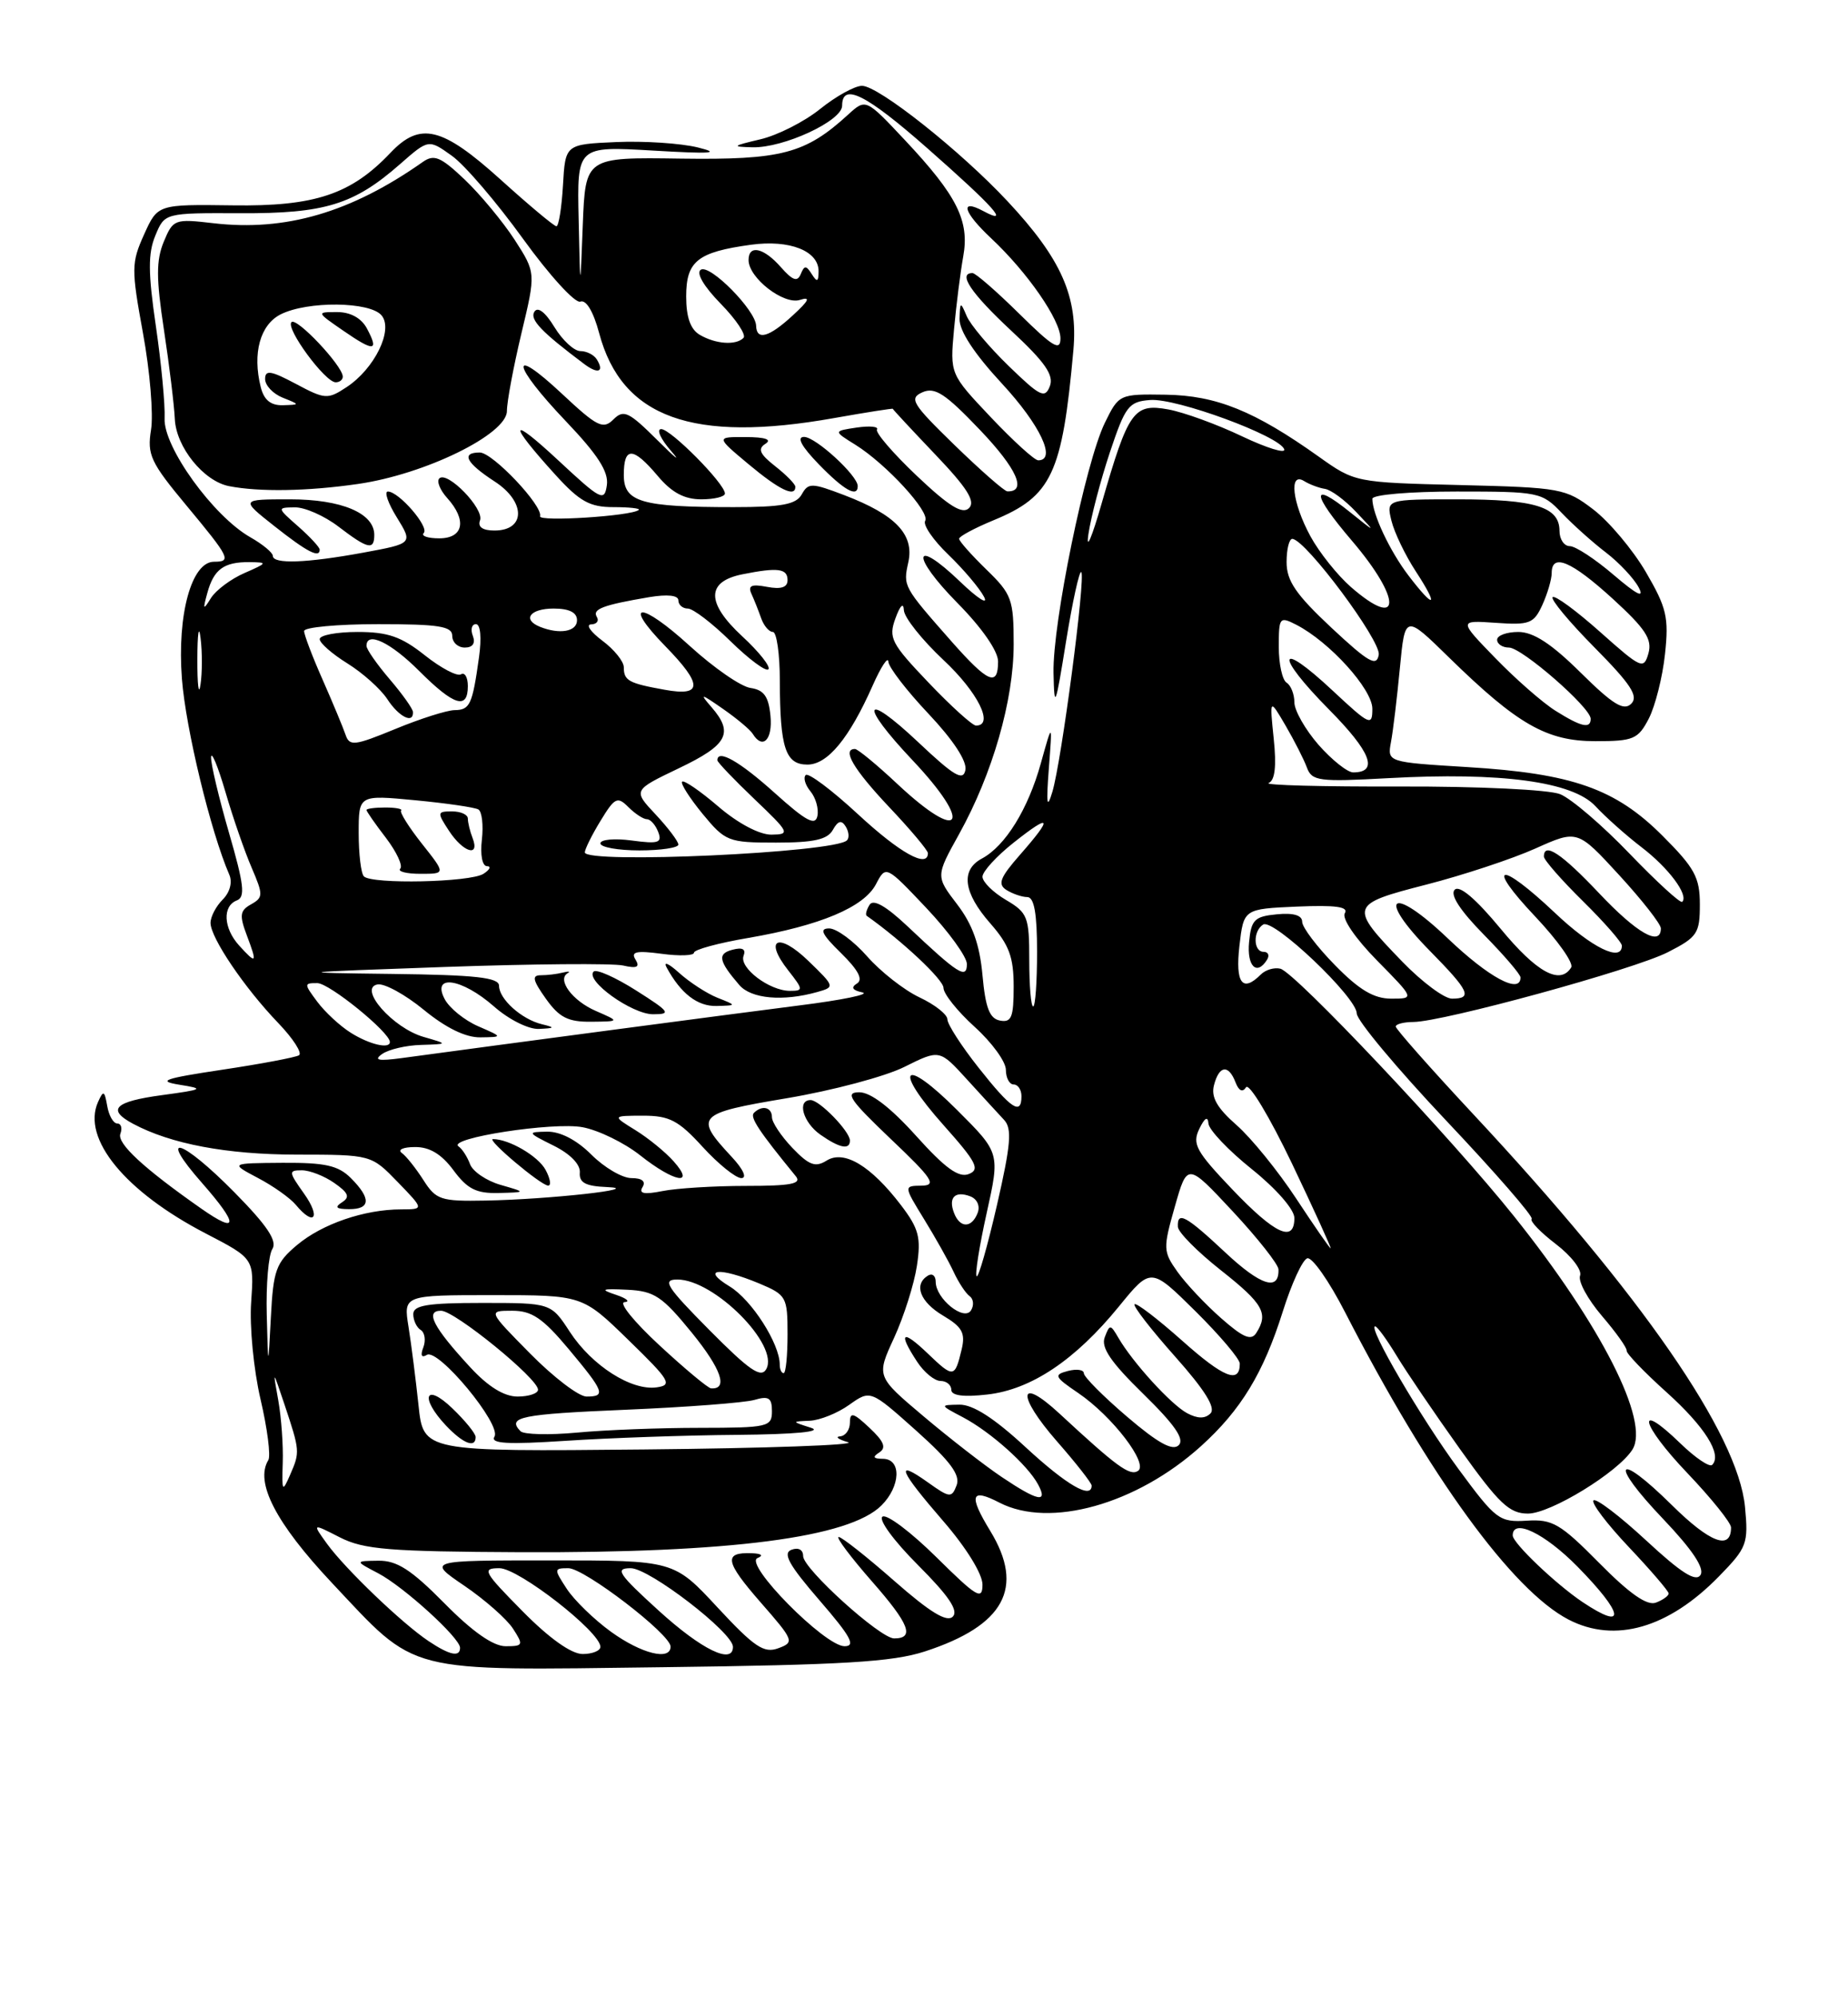 <?xml version="1.0" encoding="UTF-8" standalone="no"?>
<!DOCTYPE svg PUBLIC "-//W3C//DTD SVG 1.1//EN" "http://www.w3.org/Graphics/SVG/1.1/DTD/svg11.dtd" >
<svg xmlns="http://www.w3.org/2000/svg" xmlns:xlink="http://www.w3.org/1999/xlink" version="1.1" viewBox="0 0 237 256">
 <g >
 <path fill="currentColor"
d=" M 118.61 211.67 C 128.81 208.35 131.44 203.51 127.00 196.23 C 124.19 191.63 124.50 190.69 128.18 192.60 C 134.64 195.93 145.77 192.81 154.02 185.36 C 159.15 180.73 162.04 175.97 164.52 168.08 C 165.63 164.55 167.03 161.49 167.65 161.28 C 168.26 161.08 170.45 164.19 172.51 168.21 C 183.33 189.25 193.96 203.86 201.17 207.59 C 207.11 210.66 213.97 208.69 220.46 202.04 C 224.05 198.36 224.24 197.86 223.79 193.14 C 222.89 183.80 210.50 165.90 188.96 142.83 C 183.48 136.96 179.00 131.89 179.00 131.58 C 179.00 131.26 180.01 131.00 181.25 130.99 C 185.06 130.97 209.55 124.27 213.89 122.05 C 217.68 120.12 218.00 119.64 218.00 115.93 C 218.00 112.46 217.34 111.25 213.21 107.12 C 207.18 101.09 201.66 99.14 188.20 98.32 C 177.91 97.69 177.91 97.69 178.39 95.10 C 178.66 93.67 179.17 89.41 179.53 85.62 C 180.19 78.75 180.19 78.75 185.84 84.28 C 194.62 92.86 198.36 95.00 204.61 95.00 C 209.49 95.00 210.08 94.75 211.46 92.09 C 212.28 90.48 213.22 86.77 213.53 83.84 C 214.04 79.13 213.74 77.89 211.07 73.31 C 209.40 70.46 206.37 66.86 204.35 65.31 C 200.80 62.60 200.18 62.49 187.22 62.17 C 173.85 61.84 173.76 61.83 169.14 58.54 C 160.89 52.67 155.99 50.69 149.50 50.59 C 143.55 50.50 143.49 50.53 141.70 54.18 C 139.21 59.27 134.98 79.89 135.11 86.25 C 135.21 91.02 135.36 90.66 136.72 82.20 C 137.55 77.08 138.43 73.09 138.67 73.33 C 139.25 73.92 136.13 97.65 134.96 101.50 C 134.27 103.80 134.16 103.11 134.51 98.50 C 134.97 92.50 134.97 92.50 133.48 97.85 C 131.84 103.73 128.93 108.43 125.93 110.04 C 123.17 111.51 123.54 114.41 127.00 118.35 C 129.42 121.11 130.00 122.67 130.00 126.46 C 130.00 130.38 129.72 131.09 128.25 130.81 C 126.91 130.56 126.38 129.18 126.00 124.99 C 125.64 121.06 124.72 118.48 122.75 115.91 C 120.00 112.31 120.00 112.31 123.00 106.91 C 127.29 99.18 130.00 89.76 130.00 82.59 C 130.00 76.82 129.76 76.16 126.50 73.00 C 124.58 71.13 123.00 69.36 123.00 69.05 C 123.01 68.75 124.98 67.69 127.40 66.69 C 134.89 63.61 136.23 60.75 137.66 44.87 C 138.27 38.03 136.13 33.19 129.19 25.77 C 123.14 19.30 112.66 11.00 110.55 11.00 C 109.63 11.00 107.22 12.33 105.19 13.96 C 103.16 15.60 99.70 17.35 97.50 17.86 C 93.89 18.71 93.79 18.81 96.50 18.88 C 100.48 18.98 108.00 15.50 108.00 13.55 C 108.00 10.54 111.07 12.08 118.94 19.01 C 127.52 26.56 129.64 28.95 126.12 27.06 C 123.02 25.40 123.53 27.19 127.13 30.56 C 131.78 34.92 136.00 41.02 136.00 43.37 C 136.00 45.06 135.04 44.48 130.72 40.22 C 127.81 37.35 125.11 35.00 124.72 35.00 C 122.79 35.00 124.52 37.57 129.67 42.37 C 134.03 46.42 135.18 48.08 134.64 49.50 C 134.01 51.13 133.39 50.82 129.37 46.92 C 126.86 44.49 124.43 41.60 123.97 40.50 C 123.18 38.63 123.12 38.66 123.06 40.87 C 123.02 42.40 124.93 45.32 128.50 49.17 C 133.40 54.46 135.54 59.00 133.15 59.00 C 132.67 59.00 129.94 56.51 127.06 53.47 C 121.83 47.94 121.83 47.94 122.35 42.22 C 122.64 39.07 123.17 34.87 123.53 32.88 C 124.36 28.32 122.75 25.09 116.09 18.00 C 111.04 12.62 111.04 12.62 108.77 14.69 C 103.28 19.71 100.23 20.51 87.29 20.33 C 75.08 20.15 75.08 20.15 74.74 28.83 C 74.41 37.50 74.41 37.50 74.21 28.11 C 74.00 18.73 74.00 18.73 83.75 19.30 C 91.22 19.74 92.56 19.65 89.50 18.90 C 87.30 18.36 82.58 18.05 79.00 18.21 C 72.50 18.50 72.50 18.50 72.20 23.75 C 72.03 26.64 71.65 29.00 71.36 29.00 C 71.06 29.00 67.83 26.30 64.18 23.00 C 56.69 16.25 53.89 15.57 50.08 19.58 C 45.02 24.92 40.37 26.47 29.86 26.32 C 20.22 26.19 20.22 26.19 18.48 30.05 C 16.84 33.68 16.83 34.47 18.34 42.72 C 19.23 47.56 19.69 53.13 19.37 55.09 C 18.85 58.28 19.32 59.28 23.90 64.78 C 29.49 71.50 29.73 72.00 27.45 72.00 C 24.56 72.00 22.70 78.78 23.33 87.00 C 23.82 93.40 27.02 106.62 29.41 112.12 C 29.83 113.08 29.48 114.38 28.56 115.30 C 27.70 116.16 27.00 117.50 27.00 118.29 C 27.00 120.19 31.35 126.62 35.69 131.13 C 37.61 133.13 38.80 134.99 38.34 135.26 C 37.88 135.53 33.45 136.37 28.50 137.11 C 21.04 138.23 20.10 138.56 23.00 139.03 C 26.26 139.55 26.11 139.64 20.75 140.37 C 14.69 141.19 13.66 142.21 17.05 144.03 C 21.91 146.63 29.08 147.98 38.05 147.99 C 47.61 148.00 47.61 148.00 51.00 151.50 C 54.39 155.00 54.39 155.00 51.45 155.01 C 46.73 155.01 41.30 156.88 38.08 159.59 C 35.40 161.84 35.05 162.80 34.74 168.80 C 34.39 175.50 34.39 175.50 34.21 168.50 C 34.11 164.65 34.43 160.86 34.93 160.09 C 35.58 159.05 34.27 157.09 30.08 152.84 C 23.24 145.90 20.06 144.99 25.93 151.65 C 30.63 157.00 30.58 158.25 25.81 154.91 C 18.42 149.74 14.96 146.54 15.44 145.31 C 15.71 144.59 15.53 144.00 15.04 144.00 C 14.54 144.00 13.96 142.99 13.75 141.75 C 13.40 139.77 13.26 139.71 12.57 141.25 C 10.47 145.94 16.04 152.73 26.39 158.10 C 32.60 161.32 32.60 161.32 32.21 166.91 C 31.99 169.99 32.53 175.57 33.41 179.34 C 34.29 183.10 34.74 186.61 34.41 187.15 C 32.66 189.98 35.38 195.23 42.51 202.82 C 53.64 214.65 51.56 214.11 85.00 213.69 C 108.14 213.40 114.46 213.02 118.61 211.67 Z  M 39.00 153.00 C 37.00 150.19 36.98 150.00 38.71 150.00 C 39.72 150.00 41.60 150.73 42.88 151.63 C 44.70 152.90 44.91 153.44 43.85 154.11 C 42.87 154.74 43.11 154.97 44.75 154.98 C 47.53 155.00 47.62 153.62 45.00 151.00 C 43.38 149.38 41.70 149.01 36.25 149.04 C 29.50 149.09 29.50 149.09 33.07 150.98 C 35.04 152.01 37.23 153.57 37.94 154.43 C 40.30 157.27 41.18 156.07 39.00 153.00 Z  M 54.97 210.35 C 51.59 208.10 44.25 201.07 41.93 197.86 C 40.03 195.23 40.03 195.23 43.59 197.05 C 46.66 198.61 49.90 198.87 66.83 198.95 C 93.70 199.06 108.92 197.08 113.05 192.95 C 115.51 190.49 115.63 187.01 113.25 186.98 C 111.99 186.97 111.85 186.75 112.76 186.17 C 113.70 185.57 113.38 184.76 111.51 183.01 C 109.44 181.06 109.00 180.94 109.00 182.33 C 109.00 183.25 108.44 184.04 107.75 184.10 C 107.06 184.15 107.51 184.49 108.75 184.85 C 109.99 185.21 98.24 185.63 82.64 185.78 C 54.29 186.06 54.29 186.06 53.67 180.09 C 53.32 176.81 52.75 172.30 52.39 170.06 C 51.74 166.00 51.74 166.00 63.22 166.00 C 74.69 166.00 74.69 166.00 80.59 171.75 C 85.93 176.94 86.28 177.53 84.22 177.82 C 80.98 178.28 75.91 175.04 73.08 170.71 C 70.66 167.00 70.66 167.00 61.83 167.00 C 54.81 167.00 53.00 167.30 53.00 168.44 C 53.00 169.23 53.43 170.15 53.96 170.47 C 54.48 170.80 54.63 171.80 54.29 172.70 C 53.89 173.72 54.06 174.08 54.74 173.66 C 56.19 172.76 64.36 182.61 63.41 184.14 C 62.86 185.04 65.07 185.16 72.59 184.67 C 78.04 184.31 87.90 183.96 94.50 183.91 C 102.07 183.84 105.58 183.50 104.00 183.00 C 101.50 182.20 101.50 182.20 103.85 182.10 C 105.14 182.04 107.42 181.13 108.91 180.06 C 111.63 178.13 111.63 178.13 117.50 183.37 C 121.88 187.29 123.19 189.06 122.68 190.38 C 122.05 192.02 121.80 192.00 119.00 190.00 C 114.70 186.94 115.28 188.40 121.00 195.00 C 123.92 198.37 126.00 201.74 126.00 203.10 C 126.00 205.15 125.28 204.72 120.10 199.60 C 116.85 196.39 113.74 194.04 113.18 194.39 C 112.61 194.74 114.62 197.49 117.71 200.58 C 121.66 204.53 122.96 206.44 122.19 207.21 C 121.43 207.97 119.27 206.65 114.70 202.64 C 111.17 199.54 107.95 197.00 107.56 197.00 C 107.16 197.00 109.09 199.57 111.84 202.71 C 116.63 208.16 117.34 210.00 114.67 210.00 C 112.88 210.00 103.00 201.07 103.00 199.45 C 103.00 198.63 102.39 198.30 101.50 198.64 C 100.34 199.08 101.19 200.60 105.09 205.11 C 109.10 209.74 109.79 211.00 108.31 211.00 C 105.77 211.00 95.33 200.42 97.15 199.70 C 97.96 199.37 97.67 199.13 96.42 199.08 C 92.76 198.94 92.97 200.14 97.53 205.36 C 101.83 210.27 101.91 210.49 99.81 211.26 C 97.98 211.94 96.75 211.12 92.03 206.04 C 86.43 200.00 86.43 200.00 70.60 200.00 C 54.77 200.00 54.77 200.00 59.55 203.25 C 62.18 205.04 64.99 207.51 65.79 208.75 C 67.16 210.86 67.10 211.00 64.84 211.00 C 63.25 211.00 60.59 209.14 57.00 205.50 C 52.74 201.19 50.91 200.01 48.53 200.04 C 45.50 200.08 45.50 200.08 48.50 201.65 C 51.79 203.38 59.00 209.94 59.00 211.20 C 59.00 212.43 57.68 212.16 54.97 210.35 Z  M 61.00 184.19 C 61.00 183.74 59.65 182.08 58.00 180.50 C 54.53 177.17 53.80 179.09 57.17 182.69 C 59.38 185.03 61.00 185.67 61.00 184.19 Z  M 67.00 206.50 C 62.00 201.44 61.76 201.00 64.05 201.00 C 66.51 201.00 77.00 209.17 77.00 211.08 C 77.00 211.58 75.97 212.00 74.72 212.00 C 73.27 212.00 70.43 209.98 67.00 206.50 Z  M 78.36 209.15 C 76.19 207.58 73.64 205.10 72.69 203.65 C 71.02 201.10 71.03 201.00 72.89 201.00 C 74.95 201.00 86.00 209.47 86.00 211.05 C 86.00 212.90 82.25 211.96 78.36 209.15 Z  M 84.50 206.46 C 79.28 201.71 78.81 201.00 80.89 201.00 C 83.27 201.00 94.00 209.25 94.00 211.08 C 94.00 213.40 89.99 211.45 84.50 206.46 Z  M 202.97 205.35 C 199.55 203.06 194.00 197.78 194.00 196.80 C 194.00 194.56 198.10 196.53 202.29 200.78 C 208.29 206.88 208.62 209.12 202.97 205.35 Z  M 205.12 200.36 C 200.10 195.28 199.10 194.70 195.80 194.91 C 192.29 195.13 191.83 194.78 187.07 188.32 C 182.25 181.78 175.36 170.00 176.36 170.00 C 176.62 170.00 177.85 171.69 179.10 173.75 C 180.34 175.81 184.01 181.21 187.25 185.75 C 192.24 192.74 193.57 194.00 195.96 194.00 C 198.86 194.00 207.53 188.69 209.35 185.80 C 211.62 182.21 205.36 169.88 194.16 155.88 C 186.13 145.84 166.08 124.61 164.20 124.16 C 163.42 123.97 162.30 124.30 161.69 124.91 C 159.34 127.26 158.41 126.02 158.95 121.25 C 159.50 116.50 159.50 116.50 166.34 116.20 C 171.28 115.99 172.98 116.22 172.47 117.05 C 172.06 117.71 173.80 120.26 176.59 123.10 C 181.42 128.00 181.42 128.00 178.42 128.00 C 176.20 128.00 174.31 126.88 171.21 123.71 C 168.89 121.35 167.00 118.85 167.00 118.15 C 167.00 117.31 165.88 116.98 163.75 117.19 C 160.89 117.46 160.46 117.89 160.19 120.75 C 159.89 123.85 161.19 125.12 162.50 123.00 C 162.84 122.45 162.64 122.00 162.06 122.00 C 160.72 122.00 160.67 119.32 162.00 118.50 C 163.32 117.69 174.00 127.83 174.00 129.90 C 174.00 130.78 179.16 136.95 185.46 143.62 C 191.77 150.29 196.70 155.96 196.43 156.23 C 196.17 156.50 197.56 157.95 199.54 159.46 C 201.52 160.97 202.91 162.79 202.64 163.50 C 202.36 164.22 203.62 166.53 205.43 168.65 C 207.25 170.77 208.68 172.78 208.61 173.12 C 208.55 173.46 210.84 175.85 213.70 178.42 C 218.65 182.87 220.89 186.44 219.58 187.76 C 219.24 188.09 217.41 186.85 215.50 185.00 C 209.66 179.34 210.40 182.52 216.38 188.79 C 219.47 192.03 222.00 195.18 222.00 195.78 C 222.00 198.76 219.30 197.74 214.43 192.93 C 207.22 185.81 206.28 187.35 213.33 194.73 C 217.03 198.62 218.62 201.00 218.09 201.86 C 217.50 202.81 215.62 201.62 211.11 197.44 C 207.72 194.30 204.68 191.99 204.36 192.31 C 204.04 192.63 206.08 195.32 208.89 198.29 C 211.70 201.26 214.00 203.94 214.00 204.24 C 214.00 204.54 213.27 205.07 212.37 205.41 C 211.24 205.85 209.01 204.29 205.12 200.36 Z  M 128.48 189.32 C 126.29 187.85 121.77 184.34 118.44 181.53 C 112.38 176.42 112.38 176.42 114.67 171.46 C 115.92 168.73 117.24 164.58 117.59 162.24 C 118.14 158.61 117.84 157.48 115.55 154.47 C 111.69 149.42 108.26 147.36 106.02 148.75 C 104.57 149.66 103.76 149.36 101.62 147.13 C 100.18 145.62 99.00 143.85 99.00 143.20 C 99.00 141.91 97.73 141.60 96.69 142.64 C 96.14 143.19 97.32 144.97 102.05 150.75 C 102.86 151.73 101.48 152.00 95.66 152.00 C 91.59 152.00 86.77 152.30 84.97 152.66 C 82.61 153.13 81.89 152.99 82.40 152.16 C 82.86 151.42 82.34 151.00 80.98 151.00 C 79.81 151.00 77.50 149.65 75.85 148.00 C 73.96 146.11 71.85 145.02 70.17 145.05 C 67.58 145.09 67.60 145.15 71.00 146.84 C 73.12 147.89 74.45 149.25 74.36 150.29 C 74.26 151.59 75.09 152.04 77.86 152.15 C 82.79 152.36 70.44 153.73 62.27 153.88 C 56.51 153.99 55.92 153.79 54.30 151.25 C 53.33 149.74 52.09 148.17 51.52 147.77 C 50.96 147.36 51.72 147.02 53.22 147.02 C 55.09 147.00 56.63 147.93 58.16 150.00 C 59.94 152.40 61.08 152.98 63.94 152.91 C 67.50 152.82 67.50 152.82 64.20 151.87 C 62.39 151.35 60.62 150.15 60.28 149.21 C 59.93 148.27 59.27 147.25 58.81 146.94 C 57.27 145.89 70.96 143.77 74.72 144.48 C 76.76 144.86 80.08 146.48 82.11 148.09 C 86.48 151.55 89.23 152.04 86.40 148.86 C 85.36 147.68 83.15 145.88 81.50 144.86 C 78.50 143.01 78.50 143.01 82.48 143.00 C 85.85 143.00 87.02 143.61 90.11 147.00 C 92.12 149.20 94.36 151.00 95.07 151.00 C 95.84 151.00 95.32 149.86 93.81 148.25 C 88.99 143.07 89.34 142.70 100.92 140.76 C 106.74 139.78 113.53 137.98 116.00 136.74 C 120.50 134.50 120.50 134.50 124.00 138.34 C 125.92 140.45 128.07 142.79 128.77 143.54 C 129.81 144.65 129.64 146.69 127.86 154.45 C 126.65 159.70 125.48 163.81 125.25 163.58 C 125.02 163.35 125.60 159.70 126.54 155.47 C 128.25 147.77 128.25 147.77 122.75 142.28 C 115.78 135.31 114.43 136.84 121.03 144.24 C 125.24 148.96 125.72 149.90 124.24 150.48 C 122.95 150.99 121.20 149.72 117.48 145.58 C 114.20 141.94 111.67 140.00 110.20 140.00 C 108.31 140.00 108.96 140.96 114.22 145.97 C 119.61 151.08 120.17 151.94 118.19 151.97 C 115.89 152.00 115.89 152.00 118.50 156.25 C 119.94 158.59 121.65 161.62 122.29 163.00 C 122.93 164.38 123.86 165.79 124.36 166.14 C 124.85 166.49 124.93 167.31 124.53 167.95 C 123.64 169.40 120.00 166.45 120.00 164.29 C 120.00 163.51 119.55 163.16 119.00 163.50 C 117.14 164.65 117.99 166.88 120.97 168.64 C 123.40 170.08 123.83 170.86 123.33 172.95 C 122.45 176.63 122.29 176.65 118.99 173.49 C 115.69 170.33 115.13 170.75 117.62 174.54 C 118.50 175.89 119.85 177.00 120.62 177.00 C 121.38 177.00 122.00 177.51 122.00 178.13 C 122.00 178.88 123.54 179.09 126.61 178.74 C 132.24 178.11 137.89 174.33 143.50 167.45 C 147.60 162.42 147.60 162.42 153.30 168.05 C 156.43 171.15 159.00 174.18 159.00 174.78 C 159.00 177.41 156.94 176.59 151.61 171.84 C 148.47 169.05 145.72 166.94 145.50 167.17 C 145.28 167.39 147.61 170.40 150.68 173.85 C 154.51 178.15 155.95 180.45 155.24 181.16 C 154.54 181.86 153.60 181.85 152.24 181.13 C 150.19 180.03 145.27 174.64 143.43 171.47 C 142.41 169.72 142.32 169.71 141.68 171.40 C 141.17 172.71 142.46 174.60 146.62 178.66 C 150.65 182.60 151.94 184.46 151.17 185.23 C 150.39 186.01 148.51 184.97 144.54 181.58 C 141.49 178.98 139.00 176.47 139.00 176.02 C 139.00 175.56 138.08 175.43 136.96 175.72 C 135.10 176.21 135.22 176.47 138.27 178.54 C 142.66 181.52 147.36 187.66 145.93 188.54 C 144.88 189.20 143.22 187.99 135.87 181.18 C 130.57 176.28 130.35 178.79 135.55 184.74 C 138.00 187.53 140.00 190.09 140.00 190.41 C 140.00 192.21 136.81 190.36 131.54 185.50 C 127.50 181.76 124.77 180.01 123.04 180.04 C 120.50 180.08 120.50 180.08 123.50 181.66 C 127.01 183.51 131.77 187.75 133.12 190.25 C 134.45 192.70 133.11 192.43 128.48 189.32 Z  M 69.97 149.95 C 69.03 148.19 65.29 146.00 63.22 146.00 C 62.32 146.00 69.32 151.91 70.29 151.96 C 70.72 151.98 70.58 151.08 69.97 149.95 Z  M 109.00 146.19 C 109.00 145.02 105.10 141.00 103.96 141.00 C 102.17 141.00 102.99 143.88 105.22 145.44 C 107.68 147.16 109.00 147.42 109.00 146.19 Z  M 36.26 187.50 C 36.34 185.30 36.08 181.70 35.69 179.50 C 34.97 175.50 34.97 175.50 36.48 180.00 C 38.47 185.96 38.48 186.11 37.22 189.00 C 36.21 191.32 36.14 191.21 36.26 187.50 Z  M 66.75 183.44 C 64.99 181.62 66.74 181.26 80.25 180.69 C 88.09 180.36 95.51 179.79 96.75 179.43 C 98.58 178.89 99.00 179.16 99.00 180.88 C 99.00 182.89 98.50 183.00 89.75 183.01 C 84.66 183.01 77.58 183.28 74.00 183.62 C 70.42 183.95 67.16 183.87 66.75 183.44 Z  M 60.31 175.25 C 55.56 170.11 54.47 168.00 56.56 168.00 C 58.32 168.00 69.00 176.69 69.00 178.12 C 69.00 178.60 67.82 179.00 66.38 179.00 C 64.65 179.00 62.61 177.74 60.31 175.25 Z  M 68.00 173.50 C 62.57 168.00 62.57 168.00 65.69 168.00 C 68.20 168.00 69.61 168.95 72.91 172.89 C 77.51 178.39 77.74 179.00 75.22 179.00 C 74.23 179.00 70.99 176.53 68.00 173.50 Z  M 84.59 172.45 C 81.34 169.45 79.31 166.96 80.09 166.90 C 80.86 166.85 80.38 166.42 79.00 165.96 C 76.90 165.26 77.13 165.15 80.45 165.31 C 83.92 165.48 84.92 166.15 88.72 170.81 C 92.51 175.47 93.42 178.10 91.19 177.95 C 90.81 177.93 87.84 175.46 84.59 172.45 Z  M 90.99 170.49 C 85.44 164.89 84.88 164.00 86.87 164.00 C 91.61 164.00 99.98 172.43 98.27 175.48 C 97.60 176.68 96.11 175.65 90.99 170.49 Z  M 100.00 174.90 C 100.00 172.23 96.40 166.60 93.58 164.89 C 89.82 162.60 92.22 162.36 97.38 164.51 C 100.85 165.97 101.00 166.23 101.00 171.01 C 101.00 173.76 100.78 176.00 100.50 176.00 C 100.22 176.00 100.00 175.51 100.00 174.90 Z  M 156.62 168.97 C 154.61 167.21 152.09 164.53 151.02 163.03 C 149.16 160.41 149.14 160.03 150.67 154.65 C 152.27 149.02 152.27 149.02 158.09 155.26 C 161.29 158.69 163.93 162.04 163.96 162.69 C 164.06 165.54 161.69 164.79 157.16 160.55 C 152.06 155.78 150.96 155.19 151.06 157.25 C 151.09 157.94 153.56 160.43 156.56 162.80 C 162.01 167.10 162.71 168.34 161.12 170.84 C 160.46 171.88 159.45 171.46 156.62 168.97 Z  M 166.23 153.62 C 163.92 150.11 160.48 145.87 158.59 144.21 C 156.07 142.00 155.29 140.62 155.69 139.09 C 156.35 136.55 157.55 136.39 158.45 138.72 C 158.87 139.83 159.36 140.05 159.80 139.36 C 160.19 138.76 162.83 143.16 165.69 149.13 C 168.54 155.11 170.77 160.00 170.65 160.00 C 170.53 160.00 168.54 157.13 166.23 153.62 Z  M 158.04 152.45 C 153.39 147.57 152.87 146.63 153.80 144.70 C 154.50 143.26 154.90 143.02 154.98 144.00 C 155.04 144.82 157.55 147.46 160.55 149.86 C 163.68 152.37 166.00 155.03 166.00 156.11 C 166.00 159.34 163.54 158.21 158.04 152.45 Z  M 122.35 155.46 C 121.59 153.49 122.48 152.59 124.44 153.34 C 125.32 153.68 125.72 154.58 125.38 155.46 C 124.62 157.44 123.10 157.44 122.35 155.46 Z  M 125.50 136.85 C 123.30 134.07 121.50 131.28 121.50 130.65 C 121.50 130.03 119.89 128.76 117.91 127.83 C 115.94 126.90 112.92 124.53 111.20 122.57 C 109.47 120.61 107.29 119.00 106.34 119.00 C 105.03 119.00 105.40 119.76 107.86 122.16 C 110.08 124.34 110.72 125.56 109.90 126.06 C 109.09 126.56 109.32 126.93 110.60 127.20 C 111.65 127.43 108.00 128.18 102.50 128.87 C 93.90 129.96 64.00 133.92 51.50 135.62 C 48.51 136.02 47.88 135.89 49.00 135.10 C 49.83 134.51 52.08 133.98 54.00 133.93 C 57.50 133.82 57.50 133.82 54.31 132.90 C 50.38 131.76 45.91 126.68 48.40 126.18 C 49.27 126.00 51.95 127.46 54.35 129.43 C 57.18 131.75 59.72 132.99 61.60 132.96 C 64.50 132.92 64.50 132.92 61.33 131.54 C 59.58 130.78 57.66 129.23 57.04 128.08 C 55.29 124.80 59.22 125.37 63.35 129.00 C 65.27 130.69 67.80 131.95 69.13 131.88 C 71.18 131.78 71.23 131.70 69.50 131.28 C 66.89 130.65 64.00 128.05 64.00 126.35 C 64.00 125.29 61.02 124.96 50.25 124.83 C 37.14 124.67 37.46 124.63 57.00 123.94 C 68.28 123.54 78.58 123.46 79.90 123.75 C 81.69 124.16 82.10 123.96 81.50 122.99 C 80.87 121.98 81.60 121.82 84.85 122.25 C 87.13 122.56 89.00 122.49 89.00 122.11 C 89.00 121.72 92.13 120.87 95.95 120.22 C 105.21 118.63 110.79 116.28 112.34 113.33 C 113.61 110.90 113.61 110.90 118.81 116.39 C 121.66 119.41 124.00 122.64 124.00 123.56 C 124.00 125.57 122.87 124.85 116.37 118.71 C 113.61 116.11 111.99 115.20 111.52 115.97 C 111.12 116.61 110.96 117.24 111.15 117.38 C 115.71 120.60 121.00 125.57 121.00 126.62 C 121.00 127.38 122.80 129.63 125.00 131.62 C 127.20 133.61 129.00 136.08 129.00 137.12 C 129.00 138.15 129.45 139.00 130.00 139.00 C 130.55 139.00 131.00 139.68 131.00 140.50 C 131.00 143.02 129.68 142.14 125.50 136.85 Z  M 76.40 129.57 C 73.40 128.27 71.39 125.55 72.81 124.73 C 73.19 124.51 72.90 124.48 72.17 124.66 C 71.44 124.85 70.17 125.00 69.35 125.00 C 68.18 125.00 68.32 125.64 70.00 128.00 C 71.72 130.42 72.85 130.99 75.82 130.96 C 79.50 130.92 79.50 130.92 76.40 129.57 Z  M 81.58 126.95 C 78.93 125.27 76.48 124.18 76.13 124.53 C 75.00 125.67 81.04 130.00 83.75 130.00 C 86.13 130.00 85.92 129.70 81.58 126.95 Z  M 92.00 127.88 C 90.63 127.33 88.42 125.89 87.09 124.69 C 85.76 123.49 85.04 123.17 85.49 124.00 C 87.31 127.35 89.45 129.00 91.90 128.94 C 94.50 128.87 94.50 128.87 92.00 127.88 Z  M 104.81 127.15 C 107.09 126.51 107.08 126.46 103.67 123.16 C 99.81 119.43 97.90 120.33 101.09 124.38 C 103.03 126.85 103.04 127.00 101.30 127.00 C 98.68 127.00 94.77 124.04 95.36 122.51 C 95.69 121.65 95.22 121.39 93.94 121.73 C 91.98 122.24 92.15 123.16 94.81 126.25 C 96.33 128.02 100.41 128.39 104.81 127.15 Z  M 45.00 132.38 C 43.62 131.52 41.69 129.73 40.70 128.41 C 38.97 126.09 38.97 126.00 40.70 126.01 C 42.25 126.02 50.00 132.32 50.00 133.56 C 50.00 134.49 47.39 133.88 45.00 132.38 Z  M 132.00 123.06 C 132.00 117.51 131.80 116.99 129.00 115.34 C 127.35 114.37 126.00 113.03 126.00 112.37 C 126.00 111.71 127.80 109.74 130.00 108.00 C 134.82 104.18 135.09 104.69 130.82 109.55 C 128.24 112.49 127.92 113.33 129.07 114.07 C 129.86 114.56 131.06 114.98 131.75 114.98 C 132.63 115.00 133.00 117.07 133.00 122.00 C 133.00 125.85 132.78 129.00 132.50 129.00 C 132.22 129.00 132.00 126.33 132.00 123.06 Z  M 179.83 123.25 C 172.97 116.15 173.04 115.92 182.93 113.38 C 187.64 112.17 193.93 110.09 196.90 108.76 C 202.30 106.34 202.30 106.34 207.65 112.16 C 210.59 115.36 213.00 118.44 213.00 118.99 C 213.00 121.37 209.94 119.63 205.09 114.50 C 200.25 109.38 198.00 107.89 198.00 109.79 C 198.00 110.22 200.25 112.79 203.00 115.50 C 205.75 118.21 208.00 120.78 208.00 121.21 C 208.00 123.37 204.14 121.48 199.41 117.00 C 192.27 110.25 190.41 110.63 196.91 117.50 C 199.77 120.53 201.84 123.45 201.50 124.00 C 200.08 126.29 197.08 124.65 192.45 119.04 C 189.27 115.20 187.18 113.42 186.56 114.04 C 185.93 114.67 187.26 116.71 190.29 119.79 C 192.88 122.42 195.00 124.89 195.00 125.28 C 195.00 127.48 190.94 125.30 185.67 120.27 C 178.43 113.36 176.40 114.79 183.38 121.88 C 188.44 127.02 188.90 128.00 186.21 128.00 C 185.23 128.00 182.36 125.86 179.83 123.25 Z  M 30.65 121.17 C 28.65 118.95 28.51 116.13 30.37 115.41 C 31.48 114.99 31.29 113.36 29.37 106.75 C 28.07 102.27 27.03 97.90 27.07 97.05 C 27.11 96.20 27.94 98.20 28.91 101.50 C 29.87 104.80 31.39 109.18 32.28 111.23 C 33.77 114.70 33.76 115.03 32.20 115.91 C 30.76 116.71 30.68 117.31 31.67 119.93 C 33.02 123.50 32.90 123.65 30.65 121.17 Z  M 208.99 109.42 C 205.51 105.79 201.50 102.36 200.08 101.79 C 198.63 101.21 189.64 100.78 179.50 100.81 C 169.60 100.84 162.04 100.64 162.70 100.36 C 163.51 100.03 163.72 98.21 163.35 94.68 C 162.82 89.50 162.82 89.50 164.87 93.00 C 165.99 94.92 167.23 97.35 167.61 98.39 C 168.25 100.11 169.14 100.23 178.02 99.74 C 192.50 98.94 201.69 100.18 204.61 103.33 C 205.90 104.72 208.56 107.09 210.52 108.59 C 213.98 111.23 216.60 114.73 215.74 115.59 C 215.51 115.82 212.48 113.04 208.99 109.42 Z  M 46.67 112.33 C 46.30 111.97 46.00 109.46 46.00 106.77 C 46.00 101.88 46.00 101.88 53.25 102.57 C 57.24 102.95 60.88 103.48 61.35 103.75 C 61.81 104.02 62.01 105.76 61.80 107.62 C 61.57 109.56 61.85 111.01 62.45 111.02 C 63.03 111.02 62.83 111.47 62.00 112.00 C 60.31 113.09 47.70 113.36 46.67 112.33 Z  M 54.11 108.14 C 52.43 106.02 51.23 104.10 51.44 103.89 C 51.66 103.68 50.75 103.50 49.42 103.50 C 48.09 103.50 47.00 103.64 47.00 103.82 C 47.00 103.99 48.12 105.61 49.50 107.40 C 50.87 109.20 51.69 110.97 51.33 111.34 C 50.96 111.70 52.13 112.00 53.92 112.00 C 57.17 112.00 57.17 112.00 54.11 108.14 Z  M 60.61 107.42 C 60.27 106.55 60.00 105.42 60.00 104.92 C 60.00 104.41 59.09 104.00 57.98 104.00 C 56.05 104.00 56.03 104.12 57.59 106.50 C 59.40 109.26 61.57 109.92 60.61 107.42 Z  M 75.00 109.25 C 75.01 108.84 75.91 107.01 77.02 105.20 C 78.84 102.21 79.18 102.04 80.59 103.45 C 81.44 104.30 82.51 105.00 82.96 105.00 C 83.42 105.00 84.07 105.74 84.41 106.63 C 84.95 108.03 84.45 108.19 81.02 107.73 C 78.81 107.43 77.00 107.60 77.00 108.10 C 77.00 108.59 79.25 109.00 82.00 109.00 C 84.75 109.00 87.00 108.66 87.00 108.25 C 86.99 107.84 85.68 106.10 84.08 104.39 C 81.17 101.29 81.17 101.29 87.08 98.46 C 93.32 95.48 94.13 93.96 91.25 90.64 C 89.68 88.83 89.83 88.85 92.72 90.86 C 94.49 92.09 96.20 93.52 96.53 94.05 C 97.81 96.13 99.11 94.82 98.81 91.75 C 98.57 89.26 97.97 88.43 96.26 88.18 C 95.02 88.01 91.52 85.58 88.47 82.80 C 82.18 77.05 79.70 77.06 85.31 82.81 C 90.15 87.76 90.13 89.30 85.25 88.41 C 80.62 87.58 80.00 87.24 80.00 85.52 C 80.00 84.78 78.76 83.24 77.25 82.12 C 75.74 80.99 75.09 80.05 75.81 80.03 C 76.53 80.01 76.86 79.58 76.54 79.07 C 75.93 78.07 77.35 77.54 83.25 76.54 C 85.60 76.15 87.00 76.30 87.00 76.95 C 87.00 77.53 87.55 78.00 88.21 78.00 C 88.88 78.00 91.34 79.88 93.69 82.19 C 96.04 84.49 98.22 86.11 98.54 85.79 C 98.87 85.47 97.35 83.55 95.17 81.54 C 90.55 77.26 90.56 74.54 95.21 73.61 C 99.76 72.70 101.00 72.86 101.00 74.36 C 101.00 75.29 100.17 75.56 98.37 75.22 C 96.38 74.84 95.89 75.05 96.37 76.11 C 96.72 76.87 97.28 78.29 97.62 79.25 C 97.96 80.21 98.63 81.00 99.12 81.00 C 99.60 81.00 100.01 83.81 100.01 87.25 C 100.03 95.87 100.73 98.00 103.55 98.00 C 106.14 98.00 108.92 94.63 111.93 87.84 C 112.99 85.45 113.89 84.09 113.93 84.81 C 113.97 85.53 116.29 88.54 119.09 91.50 C 122.24 94.84 124.03 97.56 123.81 98.69 C 123.52 100.16 122.37 99.48 117.73 95.10 C 110.68 88.47 110.15 90.16 117.00 97.41 C 124.87 105.73 123.34 108.21 115.10 100.50 C 112.46 98.02 110.00 96.00 109.65 96.00 C 107.93 96.00 109.46 98.60 114.00 103.41 C 116.75 106.31 119.00 108.99 119.00 109.35 C 119.00 111.34 115.40 109.33 110.03 104.36 C 106.68 101.26 103.66 99.00 103.33 99.34 C 102.99 99.68 103.27 100.62 103.94 101.43 C 104.61 102.24 105.02 103.66 104.83 104.58 C 104.57 105.89 103.37 105.25 99.35 101.63 C 94.87 97.60 92.00 95.96 92.00 97.45 C 92.00 97.69 94.14 99.93 96.75 102.42 C 101.27 106.73 101.38 106.95 98.93 106.98 C 97.40 106.99 94.65 105.54 92.13 103.38 C 89.81 101.39 87.71 99.95 87.48 100.19 C 87.25 100.42 88.43 102.27 90.10 104.31 C 93.03 107.86 93.39 108.00 99.52 108.00 C 104.38 108.00 106.12 107.61 106.81 106.37 C 107.47 105.19 107.92 105.07 108.46 105.94 C 108.87 106.60 108.94 107.39 108.62 107.71 C 107.04 109.30 75.00 110.76 75.00 109.25 Z  M 169.10 95.47 C 167.40 93.52 166.00 91.07 166.00 90.02 C 166.00 88.98 165.55 87.84 165.00 87.50 C 164.45 87.16 164.00 85.09 164.00 82.91 C 164.00 79.11 164.10 78.98 166.25 80.08 C 170.51 82.27 176.00 88.33 176.00 90.84 C 176.00 93.12 175.67 92.96 170.93 88.54 C 163.81 81.87 163.40 83.82 170.43 90.93 C 175.83 96.38 176.84 99.00 173.54 99.00 C 172.81 99.00 170.81 97.41 169.10 95.47 Z  M 44.31 94.16 C 44.00 93.25 42.68 90.08 41.38 87.13 C 40.07 84.18 39.00 81.36 39.00 80.88 C 39.00 80.40 43.27 80.00 48.50 80.00 C 56.28 80.00 58.00 80.27 58.00 81.50 C 58.00 82.33 58.72 83.00 59.61 83.00 C 60.62 83.00 61.00 82.45 60.64 81.50 C 60.32 80.67 60.50 80.00 61.04 80.00 C 61.62 80.00 61.78 81.74 61.43 84.25 C 60.58 90.34 60.27 91.00 58.28 91.02 C 57.30 91.04 53.88 92.12 50.69 93.44 C 45.43 95.60 44.82 95.67 44.31 94.16 Z  M 52.96 91.25 C 52.94 90.84 51.59 88.94 49.96 87.04 C 48.33 85.13 47.00 83.22 47.00 82.79 C 47.00 80.86 50.09 82.33 53.76 86.00 C 58.22 90.46 60.00 91.01 60.00 87.94 C 60.00 86.81 59.60 86.13 59.12 86.43 C 58.63 86.73 56.55 85.63 54.48 83.99 C 51.47 81.60 49.75 81.00 45.86 81.00 C 43.19 81.00 41.00 81.41 41.00 81.92 C 41.00 82.42 42.60 83.82 44.55 85.03 C 46.50 86.24 48.81 88.30 49.67 89.61 C 51.16 91.90 53.05 92.83 52.96 91.25 Z  M 119.09 87.50 C 114.28 82.46 113.92 81.76 114.84 79.25 C 115.44 77.59 115.87 77.18 115.92 78.21 C 115.96 79.15 118.25 82.02 121.00 84.60 C 125.42 88.73 127.54 93.00 125.17 93.00 C 124.71 93.00 121.97 90.52 119.09 87.50 Z  M 199.50 91.11 C 197.85 90.08 194.38 87.04 191.78 84.36 C 187.06 79.50 187.06 79.50 191.83 79.83 C 196.16 80.14 196.71 79.92 197.80 77.54 C 198.46 76.09 199.00 74.25 199.00 73.45 C 199.00 70.85 201.52 71.91 206.83 76.75 C 211.02 80.58 211.91 81.93 211.41 83.73 C 210.81 85.85 210.50 85.71 205.21 81.00 C 202.14 78.27 199.41 76.26 199.12 76.54 C 198.84 76.82 201.27 79.74 204.52 83.02 C 209.15 87.70 210.16 89.24 209.20 90.20 C 208.24 91.16 206.85 90.30 202.71 86.21 C 198.96 82.50 196.65 81.00 194.72 81.00 C 193.22 81.00 192.00 81.45 192.00 82.00 C 192.00 82.55 192.69 83.00 193.52 83.00 C 195.17 83.00 204.00 90.69 204.00 92.13 C 204.00 93.45 202.80 93.18 199.50 91.11 Z  M 25.31 84.50 C 25.32 81.20 25.50 79.97 25.72 81.77 C 25.95 83.57 25.94 86.27 25.71 87.77 C 25.49 89.27 25.30 87.80 25.31 84.50 Z  M 122.06 82.25 C 115.81 75.16 115.81 75.15 116.49 72.06 C 117.27 68.51 114.86 65.98 108.29 63.47 C 104.09 61.87 103.66 61.86 102.82 63.37 C 102.09 64.66 100.28 65.00 94.08 65.00 C 82.22 65.00 80.00 64.35 80.00 60.88 C 80.00 57.21 81.18 57.24 84.35 61.00 C 86.14 63.13 87.76 64.00 89.94 64.00 C 91.62 64.00 92.99 63.66 92.97 63.25 C 92.93 61.96 86.03 55.00 84.80 55.00 C 84.15 55.00 84.72 56.26 86.06 57.80 C 87.40 59.34 86.62 58.72 84.33 56.44 C 80.63 52.76 79.98 52.45 78.67 53.76 C 77.35 55.08 76.59 54.70 72.09 50.49 C 65.24 44.08 65.60 46.68 72.58 54.00 C 76.67 58.29 78.07 60.47 77.83 62.17 C 77.52 64.34 77.09 64.12 71.59 59.00 C 65.27 53.12 65.09 54.11 71.25 60.88 C 74.34 64.28 75.64 65.00 78.66 65.00 C 80.68 65.00 82.15 65.16 81.92 65.36 C 81.00 66.15 69.03 66.91 69.26 66.17 C 69.66 64.85 63.18 58.00 61.53 58.00 C 59.08 58.00 59.77 59.33 63.43 61.71 C 67.44 64.30 67.44 68.00 63.41 68.00 C 61.90 68.00 61.24 67.54 61.56 66.70 C 62.13 65.22 57.36 60.31 56.34 61.32 C 55.98 61.69 56.43 62.81 57.34 63.82 C 59.91 66.66 59.46 69.00 56.33 69.00 C 54.87 69.00 53.97 68.70 54.34 68.32 C 55.10 67.57 51.16 63.00 49.74 63.00 C 49.25 63.00 49.76 64.50 50.90 66.33 C 52.95 69.66 52.95 69.66 46.61 70.83 C 39.32 72.17 35.00 72.33 34.99 71.25 C 34.99 70.84 33.69 69.76 32.10 68.86 C 27.34 66.15 20.93 57.27 21.11 53.63 C 21.19 51.91 20.69 46.59 19.99 41.80 C 18.99 34.98 18.97 32.48 19.92 30.20 C 21.12 27.29 21.12 27.29 30.81 27.33 C 41.65 27.38 45.39 26.23 51.30 21.04 C 54.96 17.83 54.96 17.83 57.94 19.96 C 59.58 21.12 63.69 25.92 67.07 30.60 C 70.46 35.29 73.77 38.92 74.43 38.66 C 75.17 38.38 76.10 39.93 76.84 42.70 C 79.74 53.55 88.82 56.82 107.00 53.58 C 111.12 52.85 114.50 52.32 114.50 52.40 C 114.50 52.48 116.96 55.12 119.96 58.27 C 124.03 62.53 125.13 64.27 124.28 65.12 C 123.44 65.96 121.73 64.92 117.59 61.00 C 114.54 58.11 112.23 55.43 112.47 55.05 C 112.70 54.67 111.54 54.56 109.88 54.80 C 106.87 55.25 106.87 55.25 109.69 57.00 C 113.67 59.48 119.33 65.65 118.65 66.76 C 118.34 67.27 119.67 69.22 121.62 71.09 C 123.57 72.97 125.63 75.40 126.20 76.50 C 126.78 77.60 125.40 76.73 123.14 74.56 C 117.06 68.73 116.76 71.18 122.81 77.31 C 125.92 80.46 128.00 83.45 128.00 84.78 C 128.00 88.07 126.72 87.52 122.06 82.25 Z  M 41.00 70.45 C 41.00 70.15 39.76 68.81 38.25 67.48 C 35.51 65.07 35.51 65.06 37.82 65.03 C 39.09 65.01 41.61 66.12 43.41 67.50 C 47.18 70.38 48.00 70.57 48.00 68.56 C 48.00 65.77 43.80 64.00 37.20 64.00 C 30.84 64.00 30.84 64.00 35.17 67.42 C 39.37 70.74 41.00 71.59 41.00 70.45 Z  M 45.92 62.03 C 54.53 60.79 65.00 55.66 65.01 52.69 C 65.01 51.48 65.85 47.01 66.87 42.73 C 68.73 34.97 68.73 34.97 66.00 30.73 C 64.49 28.41 61.61 24.94 59.60 23.02 C 56.51 20.09 55.67 19.74 54.22 20.76 C 45.02 27.23 36.62 29.69 27.37 28.61 C 22.39 28.03 22.20 28.10 21.00 30.99 C 20.02 33.37 20.02 35.67 21.02 42.24 C 21.71 46.78 22.34 51.94 22.42 53.71 C 22.59 57.31 26.11 61.67 29.37 62.31 C 33.27 63.07 39.43 62.97 45.92 62.03 Z  M 102.00 62.39 C 102.00 62.06 100.84 60.87 99.42 59.76 C 97.42 58.19 97.14 57.53 98.17 56.88 C 99.03 56.33 98.14 56.03 95.66 56.02 C 91.81 56.00 91.81 56.00 96.00 59.50 C 99.94 62.79 102.00 63.79 102.00 62.39 Z  M 110.00 62.30 C 110.00 60.95 104.60 56.00 103.12 56.00 C 102.13 56.00 102.78 57.21 105.00 59.50 C 108.23 62.83 110.00 63.83 110.00 62.30 Z  M 76.54 46.07 C 76.18 45.48 75.23 45.00 74.43 45.00 C 73.63 45.00 72.13 43.61 71.10 41.92 C 69.93 40.00 68.96 39.26 68.53 39.96 C 67.91 40.95 69.42 42.53 74.94 46.67 C 76.70 47.99 77.53 47.67 76.54 46.07 Z  M 170.75 80.46 C 166.19 76.19 165.00 74.46 165.00 72.04 C 165.00 70.37 165.34 69.03 165.75 69.07 C 167.50 69.22 177.12 82.14 176.82 83.92 C 176.55 85.50 175.52 84.91 170.75 80.46 Z  M 69.25 80.34 C 66.93 79.40 67.98 78.00 71.00 78.00 C 73.00 78.00 74.00 78.50 74.00 79.50 C 74.00 80.96 71.77 81.35 69.25 80.34 Z  M 26.59 76.00 C 27.42 72.97 28.71 72.02 32.00 72.05 C 34.36 72.08 34.32 72.15 31.35 73.45 C 29.62 74.20 27.68 75.65 27.05 76.66 C 26.06 78.26 25.99 78.17 26.59 76.00 Z  M 173.26 75.25 C 171.53 73.74 169.18 70.80 168.05 68.72 C 165.72 64.43 165.27 60.43 167.25 61.66 C 167.94 62.09 169.14 62.54 169.91 62.66 C 170.69 62.77 172.49 64.10 173.91 65.61 C 176.50 68.34 176.50 68.34 173.12 65.63 C 168.07 61.57 168.18 63.22 173.38 69.31 C 179.82 76.85 179.74 80.88 173.26 75.25 Z  M 180.62 73.75 C 178.23 70.61 176.00 65.88 176.00 63.93 C 176.00 63.41 180.78 63.00 186.83 63.00 C 197.35 63.00 197.75 63.08 200.29 65.75 C 201.73 67.26 204.29 69.55 205.97 70.83 C 207.65 72.12 209.53 74.12 210.15 75.28 C 210.93 76.74 209.95 76.25 206.96 73.70 C 204.58 71.66 202.05 70.00 201.32 70.00 C 200.59 70.00 200.00 69.12 200.00 68.04 C 200.00 64.97 196.87 64.00 186.96 64.00 C 177.78 64.00 177.78 64.00 178.45 66.75 C 178.82 68.26 180.23 71.19 181.58 73.25 C 184.59 77.86 183.99 78.17 180.62 73.75 Z  M 139.58 68.50 C 139.90 66.30 141.14 61.58 142.33 58.00 C 144.32 52.05 144.75 51.48 147.50 51.27 C 150.85 51.00 164.13 55.89 164.70 57.59 C 164.90 58.18 162.46 57.43 159.28 55.92 C 156.10 54.40 151.85 52.85 149.84 52.48 C 145.40 51.67 144.71 52.64 141.29 64.50 C 140.03 68.90 139.26 70.70 139.58 68.50 Z  M 122.43 57.06 C 116.96 51.74 116.55 51.06 118.30 50.28 C 119.90 49.57 121.24 50.45 125.72 55.15 C 130.42 60.08 131.74 63.05 129.19 62.98 C 128.81 62.97 125.77 60.30 122.43 57.06 Z  M 89.75 42.92 C 88.55 42.22 88.00 40.66 88.00 37.99 C 88.00 33.47 89.46 32.31 96.31 31.37 C 101.27 30.69 105.01 32.16 104.98 34.79 C 104.97 36.13 104.79 36.21 104.11 35.14 C 103.38 33.99 103.16 33.99 102.69 35.14 C 102.26 36.17 101.65 35.95 100.15 34.25 C 97.95 31.74 96.00 31.31 96.00 33.33 C 96.00 35.62 100.51 39.11 102.59 38.44 C 104.00 37.99 103.76 38.51 101.69 40.41 C 98.63 43.24 97.02 43.69 96.97 41.75 C 96.92 39.78 91.07 33.84 89.88 34.57 C 89.24 34.97 90.24 36.69 92.43 38.93 C 94.42 40.96 95.73 42.94 95.35 43.31 C 94.38 44.29 91.79 44.11 89.75 42.92 Z  M 33.44 49.62 C 32.35 45.28 33.36 41.62 36.00 40.29 C 39.44 38.56 47.46 38.64 48.94 40.43 C 50.48 42.28 48.03 47.28 44.42 49.64 C 42.02 51.22 41.67 51.19 37.94 49.20 C 34.74 47.50 34.00 47.38 34.00 48.58 C 34.00 49.40 35.01 50.47 36.25 50.97 C 38.50 51.87 38.50 51.87 36.27 51.94 C 34.73 51.98 33.85 51.27 33.44 49.62 Z  M 43.96 48.25 C 43.88 46.82 38.04 40.63 37.38 41.29 C 36.59 42.07 41.69 49.00 43.05 49.00 C 43.57 49.00 43.98 48.66 43.96 48.25 Z  M 47.05 42.09 C 46.34 40.77 44.94 40.00 43.24 40.00 C 40.56 40.00 40.56 40.00 44.03 42.39 C 47.98 45.12 48.64 45.06 47.05 42.09 Z "/>
</g>
</svg>
